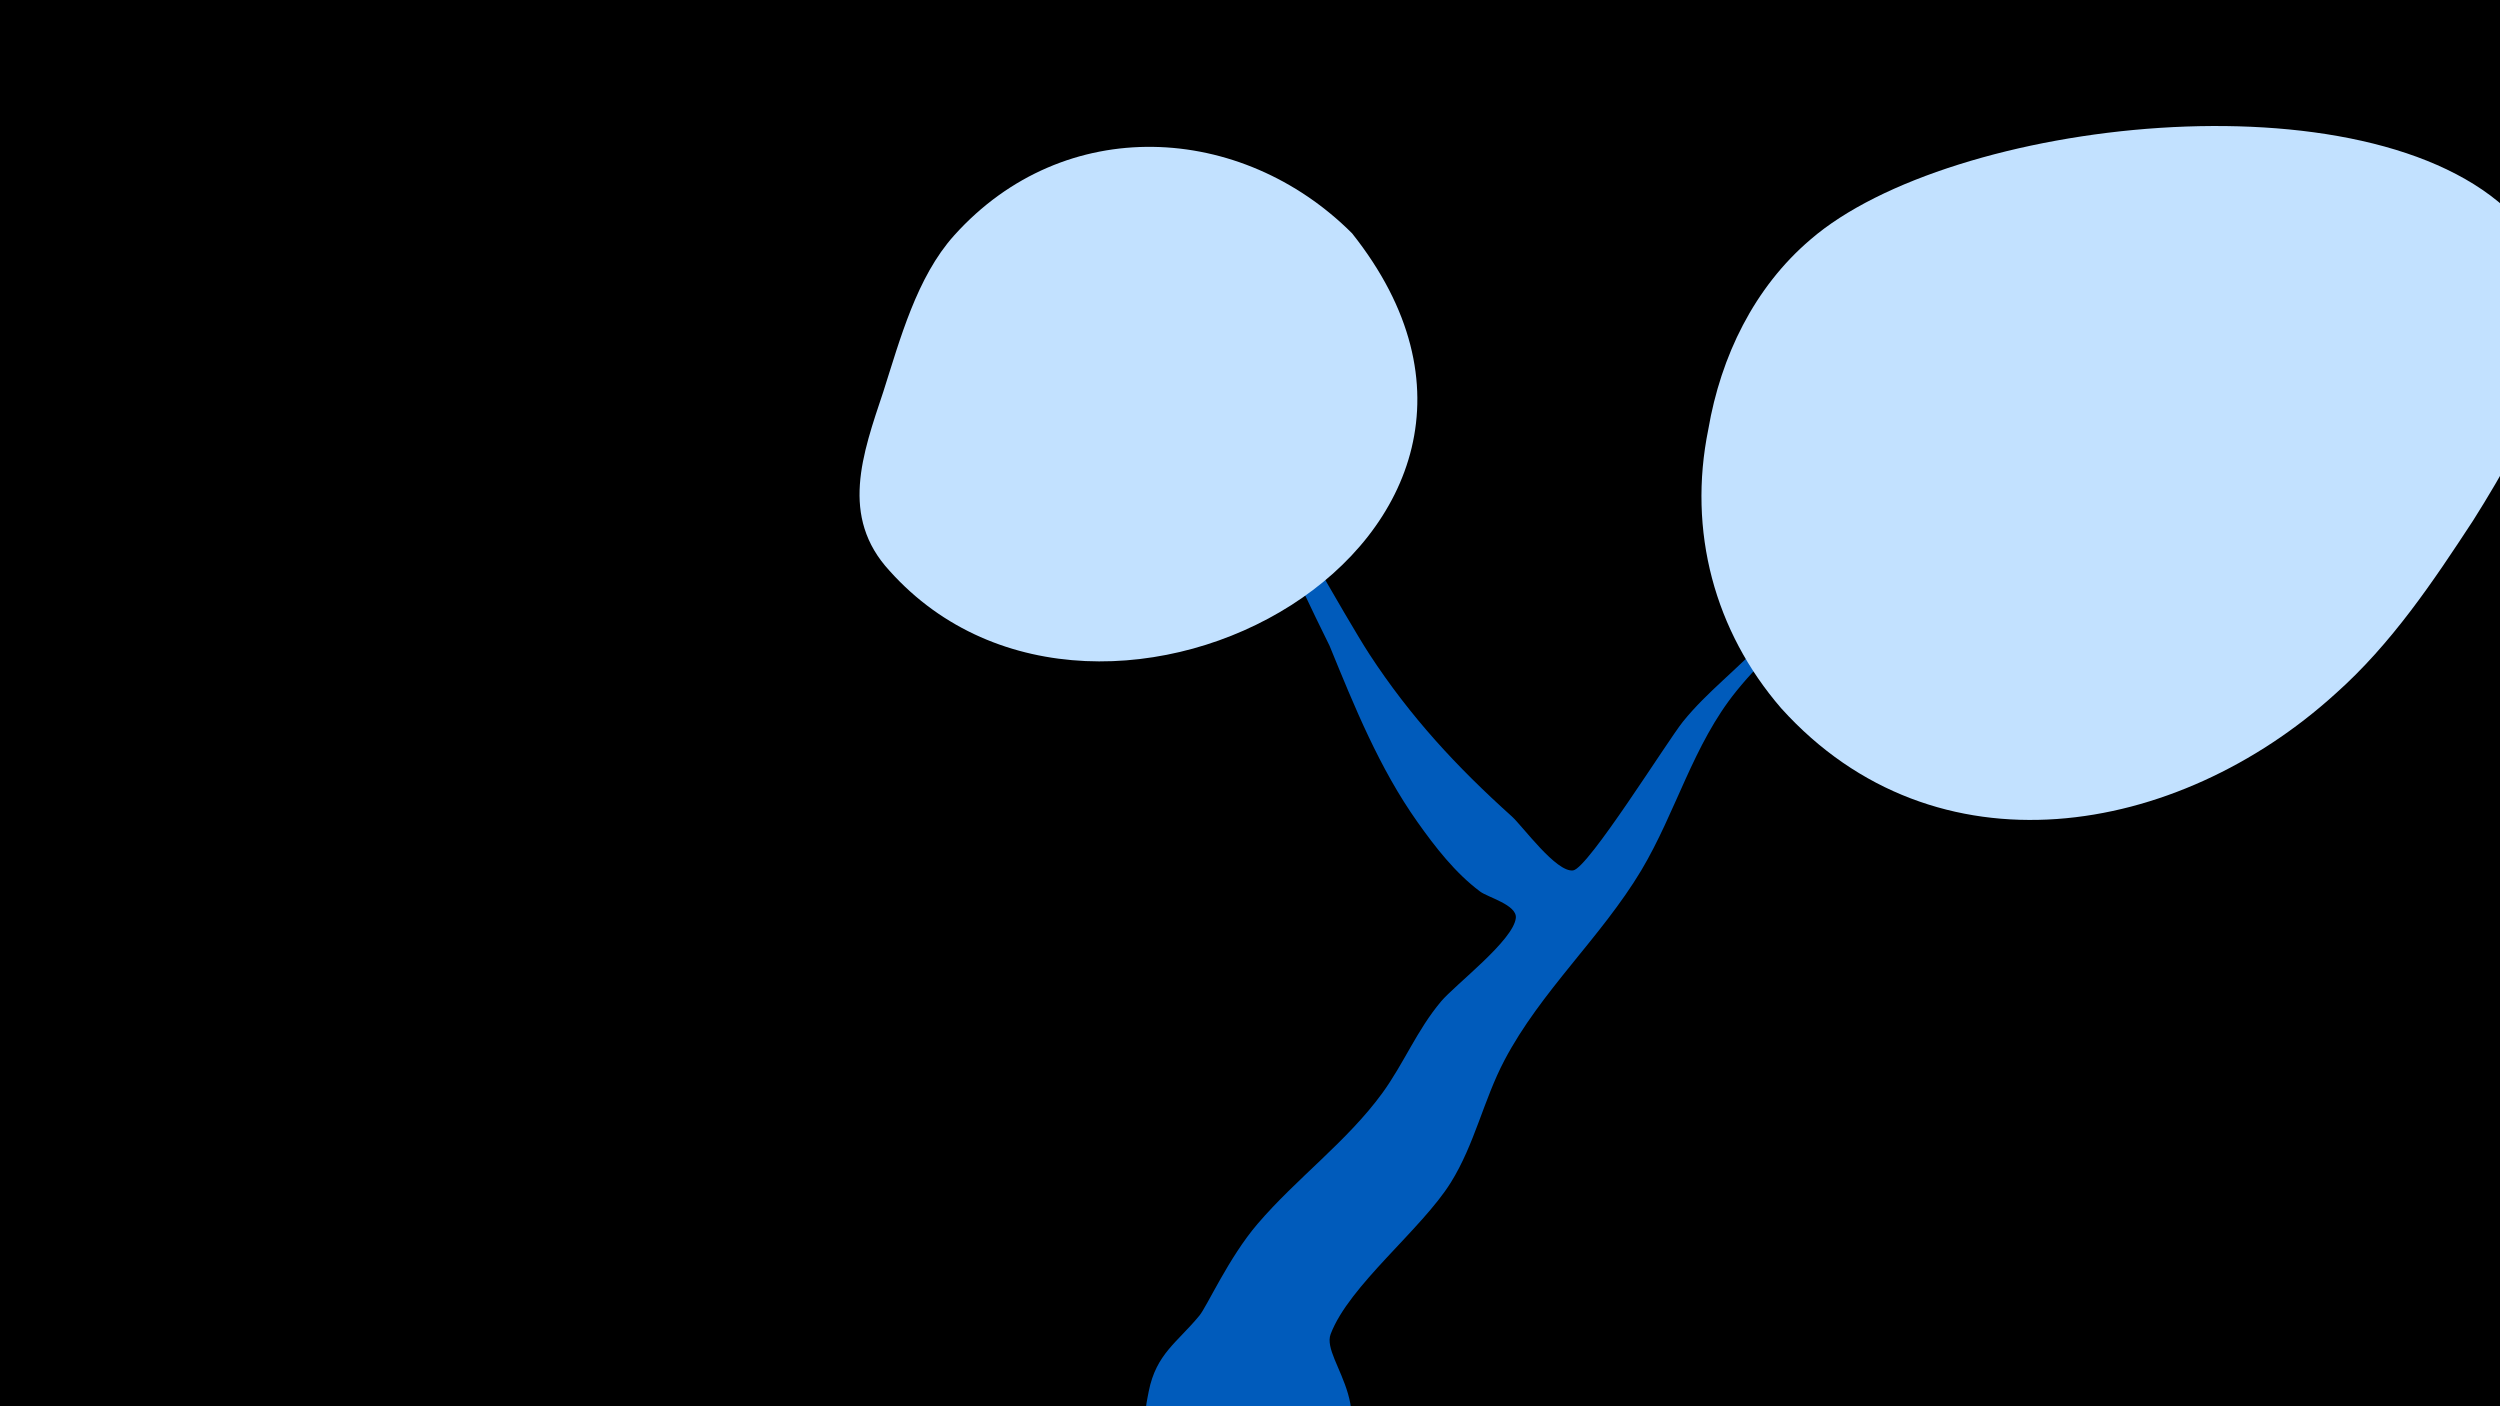 <svg width="1200" height="675" viewBox="-500 -500 1200 675" xmlns="http://www.w3.org/2000/svg"><path d="M-500-500h1200v675h-1200z" fill="#000"/><path d="M51.4 167.8c3.6-18 13.7-23.4 24.3-36.3 3.6-4.3 14.1-27.9 27.9-44 18.7-21.9 43-39.6 59.9-62.8 10.4-14.3 16.6-30.2 28.2-44 6.7-8 34.8-29.3 35.9-40.1 0.6-6.3-13.6-9.9-17.2-12.7-11.9-8.9-21.5-21.3-30-33.3-18.3-25.8-30.3-55.5-42.2-84.6-1.4-3.3-40.3-78.8-27.9-77 0.1 0 35.7 63.6 47 81 19.6 30 41.9 54.1 68.4 77.9 5.2 4.7 21.3 27 29.4 25.9 7.2-1 45.1-61.9 52.7-71.4 11.7-14.5 26.7-25.5 39.1-39.3 17.1-19.1 28-42.5 45.4-61.4 10.3-11.2 22.8-19.5 32.1-31.7 14.9-19.7 27.1-102.4 58.6-74.1 15.3 13.7 0.2 36.4-5.2 50.6-39.6 103.8-91.5 75.8-144.4 141.3-20.7 25.6-28.9 58-45.6 86-19.3 32.2-48.2 57.9-65.7 91.2-10 19-14.2 40.1-25.7 58.6-14 22.5-48.9 49.5-57.7 72.8-4.9 13 29 39.5-5.7 71-29.4 26.6-91.1 4.2-82.3-40z"  fill="#005bbb" /><path d="M706-397c-69-69-270-46-337 12-27 23-43 56-49 91-10 49 3 97 35 134 74 82 190 62 266-7 27-24 47-54 66-83 29-46 57-99 19-147z"  fill="#c2e1ff" /><path d="M149-388c-53-53-138-58-191 1-18 20-26 50-34 75-10 30-21 60 3 86 102 114 338-16 222-162z"  fill="#c2e1ff" /></svg>